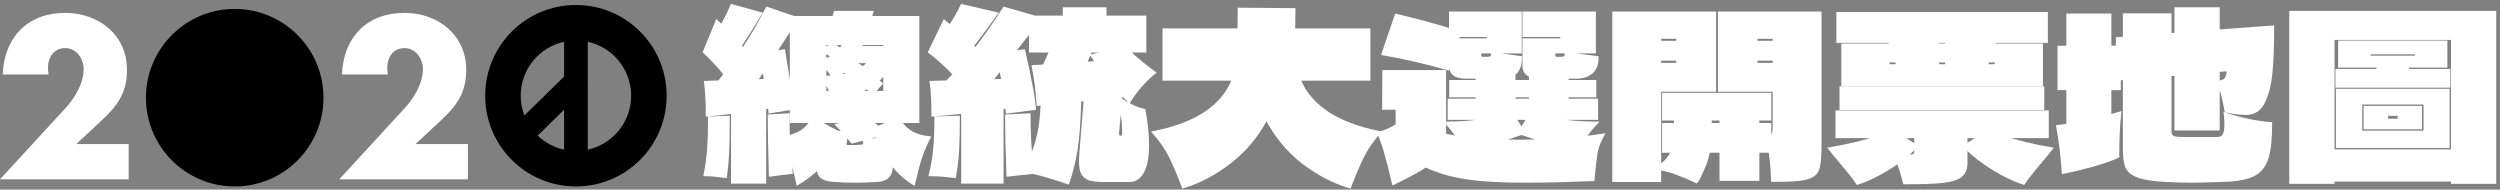 <svg width="501" height="38" viewBox="0 0 501 38" fill="none" xmlns="http://www.w3.org/2000/svg">
<rect x="0" y="0" width="501" height="38" fill="#808080" stroke="none"/>
<path d="M83.259 28.877H93.769V35.94H67.983L81.089 21.686C82.961 19.644 84.748 16.75 84.748 13.814C84.748 11.772 83.302 9.644 81.089 9.644C78.834 9.644 77.6 11.389 77.6 13.559C77.6 13.984 77.642 14.452 77.728 14.921H68.537C68.792 7.559 73.472 2.581 81.046 2.581C87.769 2.581 93.429 7.006 93.429 13.984C93.429 18.58 91.514 21.261 88.237 24.239L83.259 28.877Z" fill="white"/>
<path d="M15.276 28.877H25.786V35.94H0L13.106 21.686C14.978 19.644 16.765 16.75 16.765 13.814C16.765 11.772 15.318 9.644 13.106 9.644C10.85 9.644 9.616 11.389 9.616 13.559C9.616 13.984 9.659 14.452 9.744 14.921H0.553C0.808 7.559 5.489 2.581 13.063 2.581C19.786 2.581 25.445 7.006 25.445 13.984C25.445 18.58 23.53 21.261 20.254 24.239L15.276 28.877Z" fill="white"/>
<circle cx="47.036" cy="19.577" r="17.787" fill="black"/>
<path fill-rule="evenodd" clip-rule="evenodd" d="M113.043 21.986V29.994C111.017 29.552 109.199 28.555 107.756 27.171L113.043 21.986ZM117.786 17.334L117.883 17.239L117.786 17.14V8.369C122.758 9.455 126.481 13.884 126.481 19.182C126.481 24.48 122.758 28.909 117.786 29.994L117.786 17.334ZM113.043 15.342L105.08 23.151C104.607 21.919 104.347 20.581 104.347 19.182C104.347 13.884 108.07 9.455 113.043 8.369V15.342ZM115.414 37.364C125.456 37.364 133.596 29.223 133.596 19.182C133.596 9.14 125.456 1 115.414 1C105.373 1 97.232 9.14 97.232 19.182C97.232 29.223 105.373 37.364 115.414 37.364Z" fill="black"/>
<path d="M459.021 2.424H500.001V36.589H491.426V36.138H467.596V36.589H459.021V2.424ZM467.596 7.749V30.18H491.426V7.749H467.596ZM482.535 13.3V14.068H490.794V17.317H468.273V14.068H476.487V13.3H468.814V8.381H490.207V13.3H482.535ZM484.204 10.638H474.817V11.405H484.204V10.638ZM490.658 29.413H468.363V18.039H490.658V29.413ZM485.919 20.702H473.147V26.434H485.919V20.702ZM485.107 25.667H473.914V21.47H485.107V25.667ZM480.729 22.959H478.337V24.042H480.729V22.959Z" fill="white" stroke="white" stroke-width="0.5" stroke-miterlimit="10"/>
<path d="M444.353 27.698C444.984 27.698 445.421 27.472 445.661 27.021C445.902 26.54 446.023 25.848 446.023 24.945C446.023 24.524 446.007 24.133 445.977 23.771C445.947 23.38 445.917 23.049 445.887 22.779C448.986 23.832 452.055 24.479 455.094 24.719C455.094 27.758 454.853 30.06 454.372 31.625C453.891 33.189 453.018 34.317 451.754 35.009C450.521 35.671 448.64 36.062 446.113 36.183C442.923 36.303 440.622 36.363 439.208 36.363C437.523 36.363 435.883 36.318 434.288 36.228C431.67 36.108 429.745 35.822 428.511 35.37C427.308 34.919 426.525 34.287 426.164 33.475C425.833 32.632 425.668 31.414 425.668 29.819V15.783L424.765 15.873V17.814H422.87V23.185L424.855 22.598C424.585 25.005 424.449 27.939 424.449 31.399C423.186 31.971 421.455 32.572 419.259 33.204C417.063 33.806 415.122 34.272 413.437 34.603C413.226 31.444 412.85 28.345 412.309 25.306C412.94 25.246 413.617 25.155 414.34 25.035V17.814H412.579V9.419H414.34V2.965H422.87V9.419H424.269V7.704L425.668 7.614V2.92H434.92V6.892L436.003 6.802V1.702H444.578V6.17L455.5 5.357C455.5 9.088 455.38 12.187 455.139 14.655C454.899 17.092 454.387 19.063 453.605 20.567C452.853 22.041 451.709 22.779 450.175 22.779C448.881 22.779 447.512 22.613 446.068 22.282C445.797 20.838 445.556 19.725 445.346 18.942C445.165 18.16 444.909 17.483 444.578 16.911V25.893H436.003V14.925L434.92 15.016V26.299C434.92 26.901 435.116 27.292 435.507 27.472C435.898 27.623 436.485 27.698 437.267 27.698H444.353ZM444.578 14.158V16.415C445.21 16.355 445.677 16.174 445.977 15.873C446.278 15.542 446.444 14.925 446.474 14.023L444.578 14.158Z" fill="white" stroke="white" stroke-width="0.5" stroke-miterlimit="10"/>
<path d="M369.251 8.968H378.729V8.336H368.259V2.649H410.141V8.336H399.671V8.968H409.149V17.002H369.251V8.968ZM388.343 8.968H390.058V8.336H388.343V8.968ZM380.128 12.263H378.413V13.12H380.128V12.263ZM390.058 13.12V12.263H388.343V13.12H390.058ZM398.272 13.12H399.987V12.263H398.272V13.12ZM409.419 21.786H368.89V17.543H409.419V21.786ZM401.431 27.427C404.169 28.36 407.403 29.142 411.134 29.774C410.743 30.285 410.066 31.113 409.103 32.256C408.893 32.497 408.366 33.129 407.524 34.152C406.681 35.175 406.019 36.047 405.538 36.77C403.642 36.168 401.596 35.19 399.4 33.836C397.234 32.482 395.443 31.098 394.029 29.684V32.663C394.029 33.836 393.668 34.709 392.946 35.28C392.254 35.822 391.065 36.198 389.381 36.408C387.696 36.589 385.108 36.679 381.618 36.679L381.347 35.686C381.317 35.536 381.197 35.115 380.986 34.423C380.805 33.731 380.58 33.114 380.309 32.572C379.045 33.475 377.691 34.302 376.247 35.054C374.833 35.807 373.494 36.378 372.23 36.77C371.749 36.047 371.087 35.175 370.244 34.152C369.402 33.129 368.875 32.497 368.665 32.256C367.702 31.113 367.025 30.285 366.634 29.774C370.365 29.142 373.599 28.36 376.337 27.427H368.078V22.372H410.322V27.427H401.431ZM383.874 29.142V27.427H381.121L383.874 29.142ZM394.029 27.427V29.052L396.647 27.427H394.029ZM382.024 31.263C382.776 31.263 383.273 31.203 383.513 31.083C383.754 30.962 383.874 30.692 383.874 30.27V29.503C383.393 30.015 382.776 30.602 382.024 31.263Z" fill="white" stroke="white" stroke-width="0.5" stroke-miterlimit="10"/>
<path d="M364.783 2.559V29.593C364.783 31.76 364.603 33.264 364.242 34.107C363.911 34.919 363.113 35.476 361.85 35.777C360.586 36.078 358.359 36.213 355.17 36.183C355.11 34.047 354.944 32.106 354.674 30.361H352.327V36.002H344.835V30.361H342.397C342.187 31.624 341.856 32.723 341.405 33.655L340.863 34.829C340.622 35.521 340.321 36.062 339.96 36.454C338.576 35.792 337.298 35.25 336.124 34.829C334.981 34.377 333.822 34.062 332.649 33.881V36.228H323.352V2.559H343.661V18.13H332.649V33.249C333.612 32.557 334.319 31.805 334.77 30.992L335.086 30.361H333.326V24.9H335.718V23.907H333.326V18.852H354.719V23.907H352.327V24.9H354.719V27.201C355.02 27.171 355.215 27.051 355.305 26.84C355.426 26.63 355.486 26.224 355.486 25.622V18.13H344.519V2.559H364.783ZM336.169 7.524H332.649V8.426H336.169V7.524ZM351.966 7.524V8.426H355.486V7.524H351.966ZM336.169 12.849V11.902H332.649V12.849H336.169ZM351.966 12.849H355.486V11.902H351.966V12.849ZM344.835 24.9V23.907H342.804L342.759 24.9H344.835Z" fill="white" stroke="white" stroke-width="0.5" stroke-miterlimit="10"/>
<path d="M317.62 27.517C318.252 27.457 319.47 27.292 321.276 27.021C320.584 28.194 320.117 29.443 319.876 30.767C319.666 32.091 319.47 33.851 319.29 36.047C313.874 36.258 309.331 36.363 305.66 36.363C300.635 36.363 296.618 36.123 293.609 35.641C290.601 35.16 287.968 34.377 285.711 33.294C284.267 34.257 282.101 35.431 279.212 36.815L278.986 35.912C278.475 33.715 278.024 31.94 277.633 30.586C277.241 29.202 276.775 27.893 276.233 26.66C276.986 26.479 277.693 26.239 278.355 25.938C279.017 25.637 279.543 25.336 279.934 25.035V21.74H277.226L277.271 14.293H289.547V27.021C289.788 27.081 290.661 27.247 292.165 27.517C291.232 26.254 290.465 25.291 289.863 24.629C293.083 24.629 296.077 24.343 298.845 23.771H290.36V20.025H295.956V19.258H290.676V16.279H295.956V15.512H293.7C291.654 15.512 290.631 14.73 290.631 13.165V12.443L290.179 13.842C285.967 12.609 281.604 11.601 277.091 10.818L279.754 3.01C284.056 4.033 287.682 5.011 290.631 5.944V2.559H304.712V10.457H296.588V10.638C296.588 11.149 296.633 11.45 296.724 11.54C296.814 11.601 297.009 11.631 297.31 11.631C297.641 11.631 297.882 11.631 298.032 11.631C298.424 11.631 298.694 11.57 298.845 11.45C298.995 11.33 299.07 11.074 299.07 10.683L304.757 11.495C304.757 13.21 304.246 14.384 303.223 15.016H303.448V16.279H306.653V15.196C305.78 14.865 305.344 14.188 305.344 13.165V7.93H312.926V7.163H305.344V2.559H319.561V10.457H311.437V10.638C311.437 11.029 311.452 11.285 311.482 11.405C311.542 11.525 311.692 11.601 311.933 11.631C312.174 11.631 312.505 11.631 312.926 11.631C313.227 11.631 313.453 11.57 313.603 11.45C313.754 11.33 313.829 11.074 313.829 10.683L320.102 11.495C320.102 12.879 319.711 13.902 318.929 14.564C318.146 15.196 317.169 15.512 315.995 15.512H314.1V16.279H319.651V19.258H314.1V20.025H320.012V23.771H310.94C313.648 24.343 316.657 24.629 319.967 24.629C319.154 25.471 318.372 26.434 317.62 27.517ZM298.168 7.93V7.163H292.346L292.075 7.93H298.168ZM306.653 19.258H303.448V20.025H306.653V19.258ZM304.893 25.802L306.156 23.771H303.629L304.893 25.802ZM305.073 28.239C306.006 28.239 307.375 28.209 309.18 28.149C308.037 27.818 306.608 27.367 304.893 26.795C303.147 27.397 301.718 27.863 300.605 28.194C301.508 28.224 302.997 28.239 305.073 28.239Z" fill="white" stroke="white" stroke-width="0.5" stroke-miterlimit="10"/>
<path d="M260.392 15.918C262.559 21.274 267.914 24.809 276.459 26.524C275.045 28.119 273.947 29.698 273.165 31.263C272.383 32.828 271.495 34.904 270.502 37.491C267.252 36.529 264.108 34.889 261.069 32.572C258.06 30.225 255.638 27.291 253.803 23.771C251.968 27.261 249.53 30.18 246.492 32.527C243.453 34.874 240.323 36.529 237.104 37.491C236.111 34.904 235.223 32.828 234.441 31.263C233.659 29.698 232.561 28.119 231.146 26.524C239.661 24.869 244.987 21.334 247.123 15.918H233.223V5.944H248.252L248.297 1.792L259.354 1.882L259.309 5.944H274.383V15.918H260.392Z" fill="white" stroke="white" stroke-width="0.5" stroke-miterlimit="10"/>
<path d="M224.602 19.89C225.535 20.492 226.347 20.958 227.039 21.289C227.731 21.62 228.483 21.876 229.296 22.057C229.777 24.554 230.018 26.886 230.018 29.052C230.018 31.158 229.777 32.768 229.296 33.881C228.965 34.664 228.574 35.235 228.122 35.596C227.671 35.927 227.28 36.123 226.949 36.183C226.618 36.213 226.212 36.228 225.73 36.228H221.262C219.998 36.228 219.02 36.123 218.328 35.912C217.667 35.672 217.185 35.281 216.884 34.739C216.613 34.167 216.478 33.34 216.478 32.257C216.478 31.956 216.508 31.354 216.568 30.451L217.426 20.026L216.433 20.116C216.313 24.479 216.057 27.834 215.666 30.18C215.274 32.497 214.733 34.664 214.041 36.68C211.213 35.717 208.896 35.025 207.09 34.603L204.383 34.874L201.945 35.145C201.765 30.481 201.675 26.495 201.675 23.185L206.278 22.959C206.278 26.179 206.398 28.992 206.639 31.399C207.241 30.045 207.722 28.571 208.083 26.976C208.444 25.381 208.685 23.351 208.805 20.883L207.993 20.974C207.873 19.439 207.752 18.16 207.632 17.137C207.512 16.114 207.301 14.835 207 13.301L209.212 13.166L210.521 10.277H206.459V6.26L203.209 10.412L205.195 10.142C205.857 13.03 206.338 15.302 206.639 16.957C206.97 18.581 207.211 20.191 207.361 21.786L201.81 22.508L201.72 21.515L200.862 21.651V36.544H192.874V22.553C191.008 22.764 189.022 22.944 186.916 23.095C186.916 20.387 186.796 18.175 186.555 16.46L189.76 16.37L191.204 14.881C190.422 14.068 189.564 13.241 188.631 12.398C187.699 11.556 186.901 10.894 186.239 10.412L189.218 4.229L190.391 5.177C191.083 4.214 191.866 2.845 192.738 1.07L199.734 2.695L198.967 3.733C197.131 6.29 195.777 8.111 194.905 9.194L195.491 9.826C197.568 7.118 199.478 4.38 201.223 1.612L207.361 3.372H213.228V1.702H221.488V3.372H229.476V10.277H226.181C227.806 11.812 229.536 13.241 231.372 14.565C230.499 15.257 229.581 16.144 228.619 17.227C227.686 18.311 226.919 19.349 226.317 20.342L225.143 19.213L224.647 19.259L224.602 19.89ZM218.599 10.277L217.561 12.624L219.682 12.489C219.261 11.887 218.96 11.435 218.78 11.135L222.074 10.277H218.599ZM200.501 13.888C199.659 14.911 199.057 15.663 198.696 16.144L200.907 16.054L200.501 13.888ZM224.015 26.66V26.75C224.015 26.961 224.06 27.142 224.151 27.292C224.271 27.412 224.406 27.473 224.557 27.473C224.707 27.473 224.843 27.397 224.963 27.247C225.083 27.096 225.143 26.886 225.143 26.615C225.143 25.111 224.933 23.215 224.512 20.928L224.015 26.66ZM187.503 23.591C188.105 23.591 189.037 23.561 190.301 23.501L192.106 23.456C192.106 26.134 192.061 28.27 191.971 29.865C191.911 31.429 191.7 33.28 191.339 35.416C191.129 35.386 190.557 35.326 189.624 35.235C188.722 35.115 187.638 35.055 186.375 35.055C186.856 33.069 187.157 31.279 187.277 29.684C187.428 28.089 187.503 26.058 187.503 23.591Z" fill="white" stroke="white" stroke-width="0.5" stroke-miterlimit="10"/>
<path d="M180.463 24.404C181.065 25.336 181.832 26.058 182.765 26.57C183.697 27.081 184.856 27.412 186.24 27.563C185.578 28.826 185.006 30.166 184.525 31.58C184.074 32.964 183.607 34.724 183.126 36.86C181.441 35.837 179.936 34.468 178.613 32.753C178.643 32.904 178.658 33.114 178.658 33.385C178.658 35.07 177.815 36.003 176.13 36.183C174.355 36.303 172.73 36.364 171.256 36.364C169.721 36.364 168.247 36.303 166.833 36.183C165.84 36.093 165.103 35.867 164.621 35.506C164.17 35.115 163.944 34.558 163.944 33.836V33.701C162.861 34.814 161.492 35.867 159.837 36.86C159.326 34.423 158.799 32.452 158.258 30.948L158.529 33.656L158.619 34.603L156.407 34.874L154.331 35.145C154.181 29.97 154.106 25.983 154.106 23.185L157.987 22.959C157.987 25.005 158.002 26.465 158.032 27.337C160.078 26.886 161.567 25.908 162.5 24.404H158.529V21.786L154.241 22.463L154.151 21.515L153.293 21.651V36.544H146.749V22.553C145.154 22.764 143.469 22.944 141.694 23.095C141.694 20.387 141.574 18.175 141.333 16.46L144.086 16.37L145.26 14.881C144.628 14.098 143.921 13.286 143.138 12.444C142.356 11.601 141.679 10.924 141.107 10.412L143.635 4.229C144.267 4.861 144.583 5.177 144.583 5.177C145.305 3.974 145.982 2.605 146.614 1.07L152.481 2.695C150.645 5.704 149.276 7.87 148.374 9.194L148.915 9.826C150.721 7.118 152.315 4.38 153.699 1.612L159.115 3.462H167.013L167.329 2.424H174.776L174.46 3.462H183.983V24.404H180.463ZM157.084 10.142L157.897 15.151C158.077 16.054 158.288 17.288 158.529 18.852V5.628L155.414 10.412L157.084 10.142ZM165.344 8.788V9.645L166.968 8.968C167.6 9.299 168.067 9.6 168.367 9.871C168.608 9.6 168.849 9.239 169.09 8.788H165.344ZM177.259 9.465V8.788H172.745L172.52 9.465H177.259ZM165.344 12.037C166.096 11.706 166.577 11.481 166.788 11.36C166.367 11.029 165.885 10.698 165.344 10.367V12.037ZM172.926 13.572C173.347 13.271 173.753 12.88 174.144 12.398H171.211L172.926 13.572ZM166.923 15.332C166.532 14.76 166.006 14.098 165.344 13.346V15.467L166.923 15.332ZM153.338 16.054C153.188 15.091 153.083 14.414 153.022 14.023L152.481 14.835C152.36 15.016 152.225 15.212 152.075 15.422C151.924 15.633 151.759 15.873 151.578 16.144L153.338 16.054ZM169.18 14.249C168.728 14.64 168.262 14.986 167.781 15.287C168.653 15.197 169.39 15.061 169.992 14.881L169.18 14.249ZM176.627 16.731L175.137 18.491H177.259V14.745C176.897 15.197 176.446 15.678 175.905 16.189L176.627 16.731ZM165.344 18.491H166.472C166.171 17.709 165.795 16.957 165.344 16.235V18.491ZM173.783 17.634C173.422 17.844 172.821 18.13 171.978 18.491H174.686L173.783 17.634ZM142.145 23.591C142.717 23.591 143.514 23.561 144.537 23.501L145.982 23.456V24.99C145.982 26.976 145.952 28.736 145.891 30.271C145.831 31.805 145.681 33.52 145.44 35.416C145.199 35.386 144.688 35.326 143.906 35.235C143.153 35.115 142.266 35.055 141.243 35.055C141.634 33.069 141.875 31.279 141.965 29.684C142.085 28.059 142.145 26.028 142.145 23.591ZM170.534 24.404H164.215C165.659 25.306 166.923 25.998 168.006 26.48H169.044C168.804 26.179 168.352 25.697 167.69 25.035L170.534 24.404ZM175.995 25.487C176.807 25.156 177.62 24.795 178.432 24.404H174.641C175.393 25.035 175.844 25.396 175.995 25.487ZM172.61 29.233C173.031 29.203 173.242 29.037 173.242 28.736C173.242 28.706 173.182 28.42 173.061 27.879L170.759 28.511L169.676 27.202L169.451 28.465C169.421 28.556 169.405 28.691 169.405 28.872C169.405 29.173 169.556 29.323 169.857 29.323C171.421 29.323 172.339 29.293 172.61 29.233ZM173.377 27.834C173.919 27.924 174.445 27.969 174.957 27.969C175.348 27.969 175.649 27.954 175.859 27.924L175.589 27.202L173.377 27.834Z" fill="white" stroke="white" stroke-width="0.5" stroke-miterlimit="10"/>
</svg>
